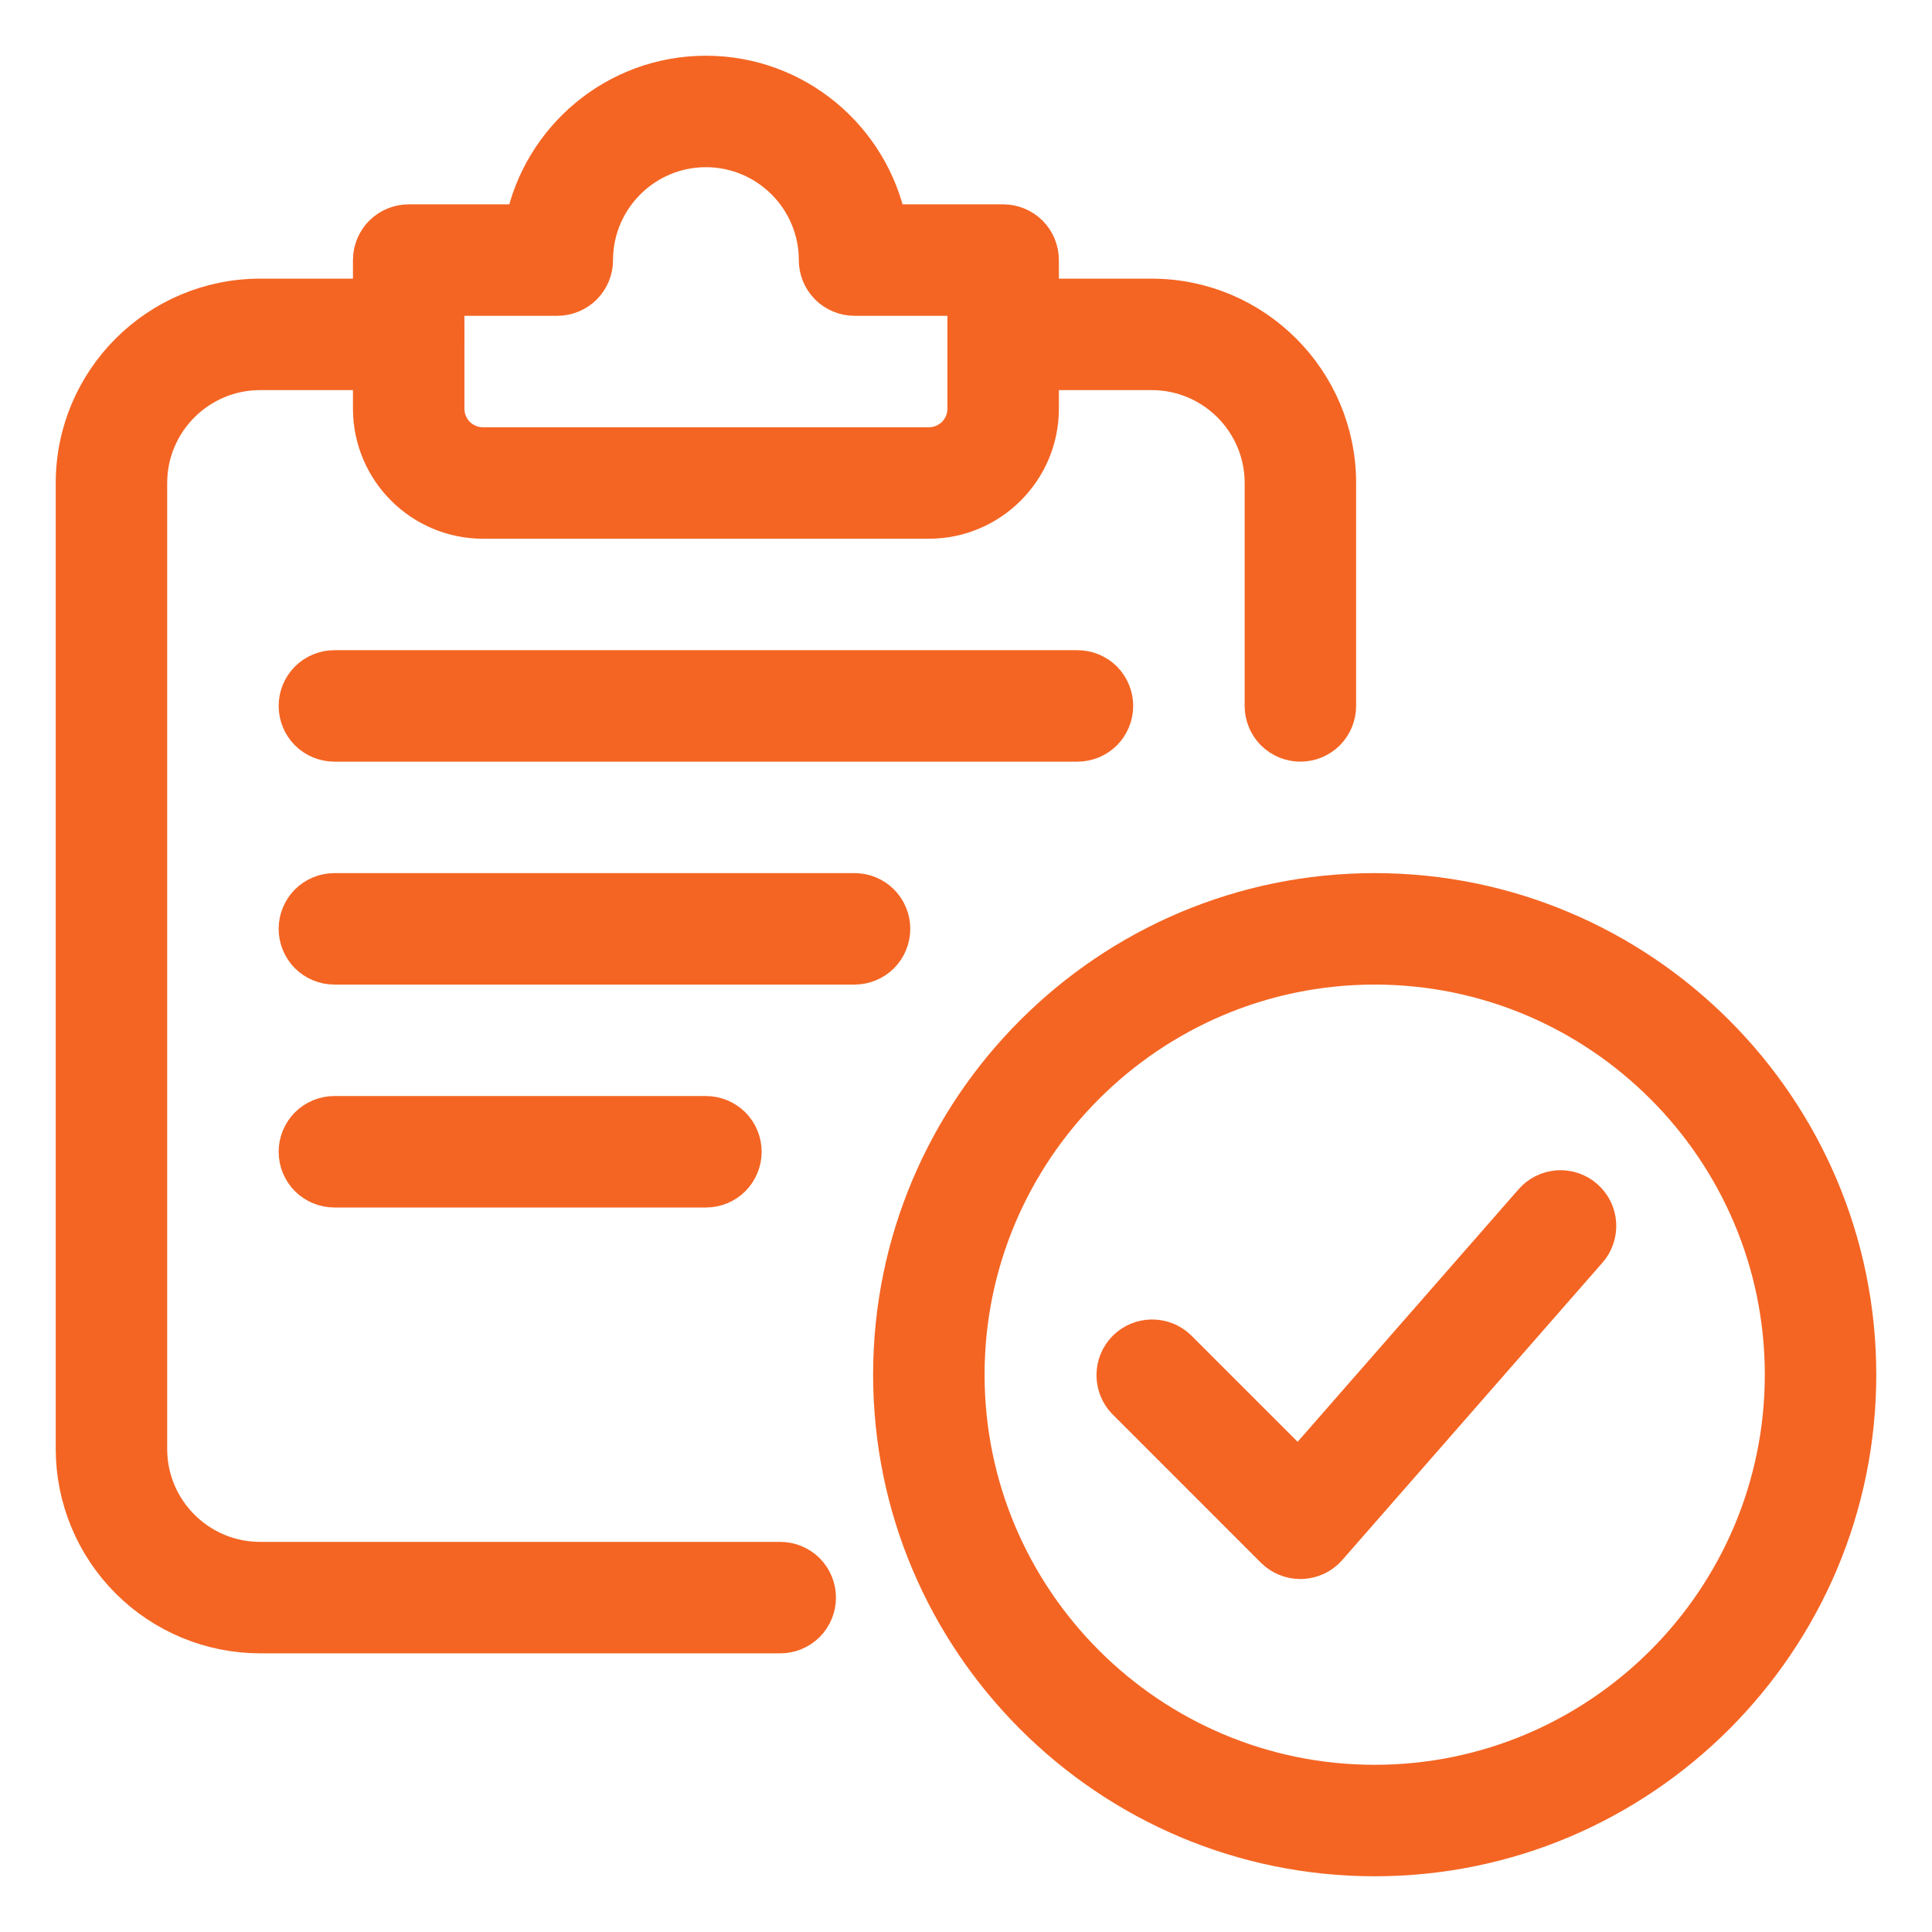 <svg width="26" height="26" viewBox="0 0 26 26" fill="none" xmlns="http://www.w3.org/2000/svg">
<path d="M18.5 25C14.916 25 12 22.084 12 18.5C12 14.916 14.916 12 18.5 12C22.084 12 25 14.916 25 18.5C25 22.084 22.084 25 18.5 25ZM18.5 13C15.467 13 13 15.468 13 18.5C13 21.532 15.467 24 18.5 24C21.533 24 24 21.532 24 18.5C24 15.468 21.533 13 18.5 13Z" fill="#F46523" stroke="#F46523" stroke-width="0.5"/>
<path d="M17.5 21C17.367 21 17.24 20.947 17.146 20.854L15.146 18.854C15.055 18.76 15.005 18.633 15.006 18.502C15.007 18.371 15.059 18.246 15.152 18.153C15.245 18.06 15.37 18.008 15.501 18.007C15.632 18.006 15.759 18.056 15.853 18.147L17.475 19.769L20.623 16.171C20.666 16.121 20.719 16.08 20.777 16.051C20.836 16.021 20.901 16.004 20.966 15.999C21.032 15.995 21.098 16.003 21.16 16.024C21.223 16.045 21.281 16.078 21.33 16.122C21.38 16.165 21.42 16.218 21.45 16.277C21.479 16.336 21.496 16.4 21.5 16.466C21.504 16.532 21.496 16.597 21.474 16.66C21.453 16.722 21.42 16.78 21.376 16.829L17.876 20.829C17.831 20.881 17.776 20.922 17.714 20.952C17.652 20.981 17.584 20.997 17.516 21H17.5ZM10.5 22H3.5C2.837 21.999 2.202 21.736 1.733 21.267C1.264 20.798 1.001 20.163 1 19.5L1 6.5C1 5.121 2.122 4 3.5 4H5.5C5.633 4 5.76 4.053 5.854 4.146C5.947 4.24 6 4.367 6 4.5C6 4.633 5.947 4.76 5.854 4.854C5.76 4.947 5.633 5 5.5 5H3.5C2.673 5 2 5.673 2 6.5V19.5C2 20.327 2.673 21 3.5 21H10.5C10.633 21 10.76 21.053 10.854 21.146C10.947 21.24 11 21.367 11 21.5C11 21.633 10.947 21.76 10.854 21.854C10.76 21.947 10.633 22 10.5 22ZM17.5 10C17.367 10 17.24 9.947 17.146 9.854C17.053 9.76 17 9.633 17 9.5V6.5C17 5.673 16.327 5 15.5 5H13.5C13.367 5 13.24 4.947 13.146 4.854C13.053 4.76 13 4.633 13 4.5C13 4.367 13.053 4.24 13.146 4.146C13.24 4.053 13.367 4 13.5 4H15.5C16.878 4 18 5.121 18 6.5V9.5C18 9.633 17.947 9.76 17.854 9.854C17.76 9.947 17.633 10 17.5 10Z" fill="#F46523" stroke="#F46523" stroke-width="0.5"/>
<path d="M12.5 7H6.5C5.673 7 5 6.327 5 5.5V3.5C5 3.367 5.053 3.24 5.146 3.146C5.24 3.053 5.367 3 5.5 3H7.05C7.283 1.86 8.292 1 9.5 1C10.708 1 11.717 1.86 11.95 3H13.5C13.633 3 13.76 3.053 13.854 3.146C13.947 3.24 14 3.367 14 3.5V5.5C14 6.327 13.327 7 12.5 7ZM6 4V5.5C6 5.633 6.053 5.76 6.146 5.854C6.24 5.947 6.367 6 6.5 6H12.5C12.633 6 12.76 5.947 12.854 5.854C12.947 5.76 13 5.633 13 5.5V4H11.5C11.367 4 11.24 3.947 11.146 3.854C11.053 3.76 11 3.633 11 3.5C11 2.673 10.327 2 9.5 2C8.673 2 8 2.673 8 3.5C8 3.633 7.947 3.76 7.854 3.854C7.76 3.947 7.633 4 7.5 4H6ZM14.5 10H4.5C4.367 10 4.24 9.947 4.146 9.854C4.053 9.76 4 9.633 4 9.5C4 9.367 4.053 9.24 4.146 9.146C4.24 9.053 4.367 9 4.5 9H14.5C14.633 9 14.76 9.053 14.854 9.146C14.947 9.24 15 9.367 15 9.5C15 9.633 14.947 9.76 14.854 9.854C14.76 9.947 14.633 10 14.5 10ZM11.5 13H4.5C4.367 13 4.24 12.947 4.146 12.854C4.053 12.76 4 12.633 4 12.5C4 12.367 4.053 12.24 4.146 12.146C4.24 12.053 4.367 12 4.5 12H11.5C11.633 12 11.76 12.053 11.854 12.146C11.947 12.24 12 12.367 12 12.5C12 12.633 11.947 12.76 11.854 12.854C11.76 12.947 11.633 13 11.5 13ZM9.5 16H4.5C4.367 16 4.24 15.947 4.146 15.854C4.053 15.76 4 15.633 4 15.5C4 15.367 4.053 15.24 4.146 15.146C4.24 15.053 4.367 15 4.5 15H9.5C9.633 15 9.76 15.053 9.854 15.146C9.947 15.24 10 15.367 10 15.5C10 15.633 9.947 15.76 9.854 15.854C9.76 15.947 9.633 16 9.5 16Z" fill="#F46523" stroke="#F46523" stroke-width="0.5"/>
</svg>
